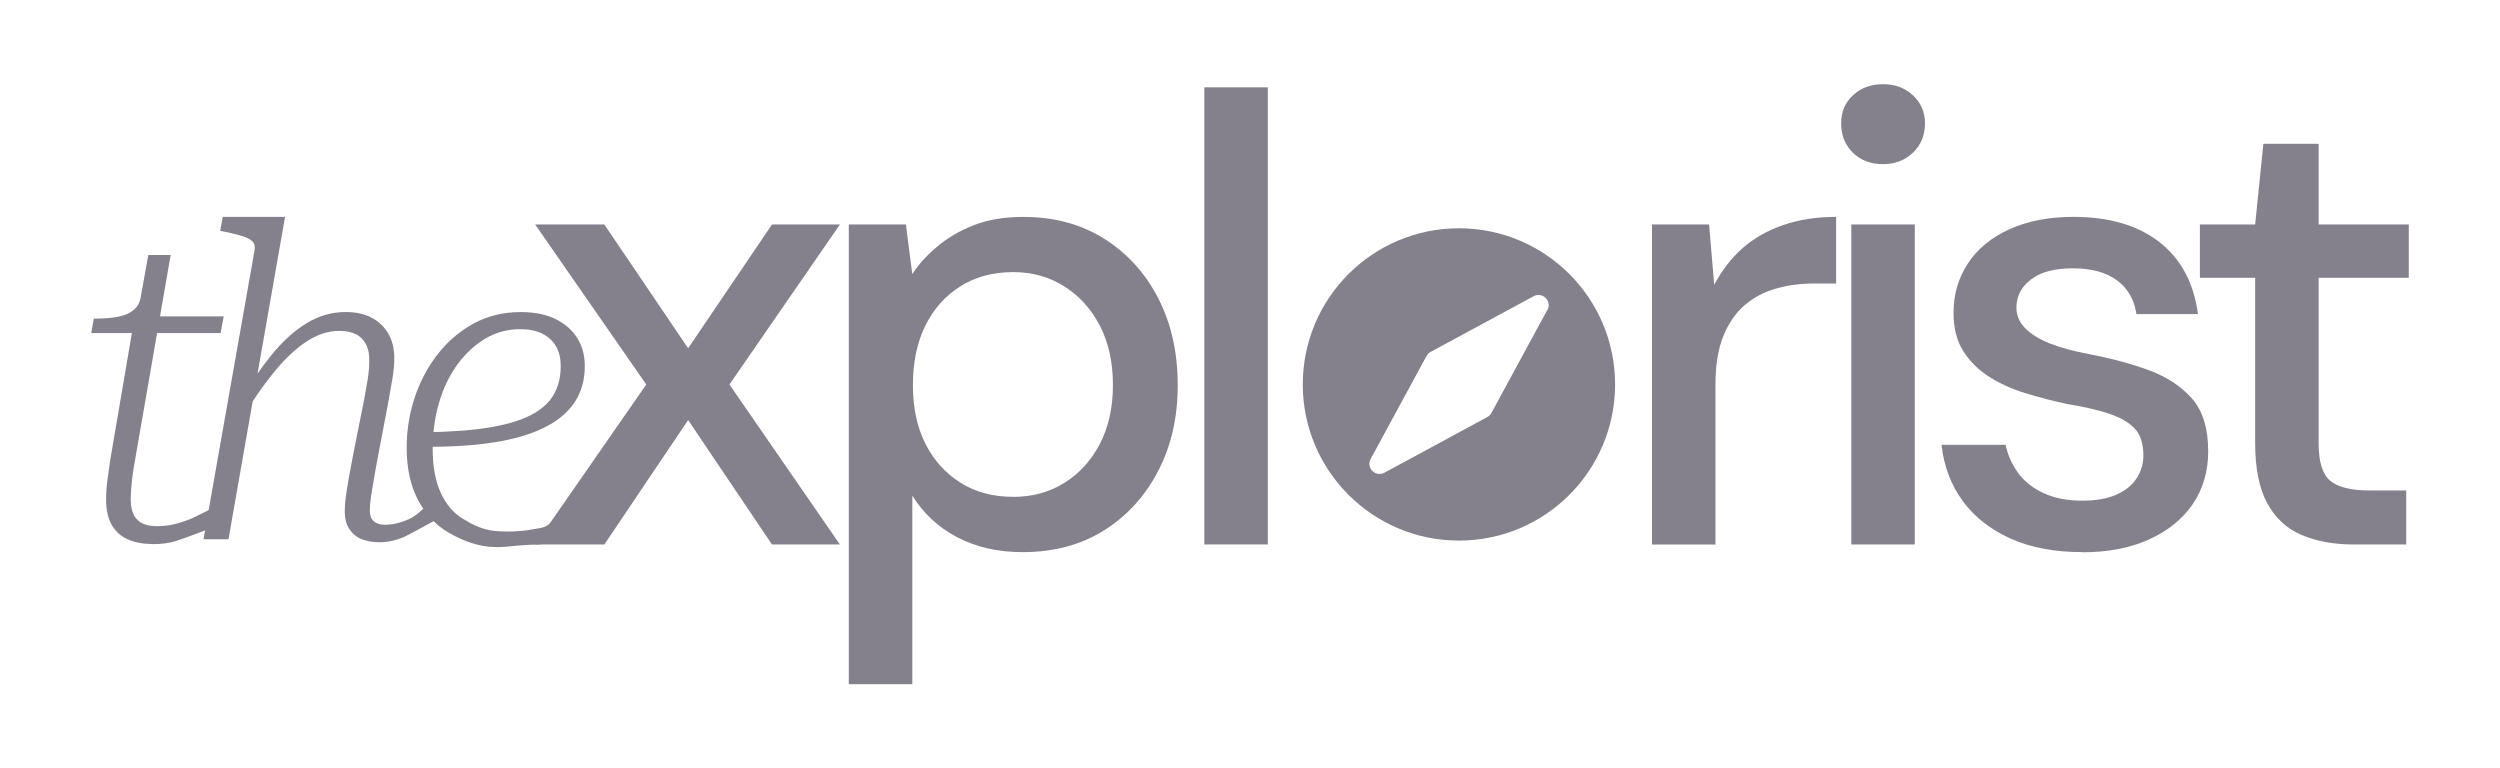 <?xml version="1.0" encoding="UTF-8"?><svg id="Layer_1" xmlns="http://www.w3.org/2000/svg" viewBox="0 0 495 152"><defs><style>.cls-1{fill:#85818c;}</style></defs><path class="cls-1" d="M105.96,107.81l22-31.68-22-31.68h13.7l16.59,24.51,16.6-24.51h13.45l-21.87,31.68,21.87,31.68h-13.45l-16.6-24.64-16.59,24.64h-13.7Z"/><path class="cls-1" d="M168.06,135.46V44.45h11.31l1.26,9.81c1.26-1.93,2.91-3.75,4.97-5.47,2.05-1.72,4.46-3.12,7.23-4.21,2.77-1.09,6.03-1.63,9.81-1.63,6.12,0,11.46,1.45,16.03,4.34,4.57,2.89,8.13,6.83,10.69,11.82,2.55,4.99,3.83,10.71,3.83,17.16s-1.3,12.05-3.9,17.03c-2.6,4.99-6.18,8.91-10.75,11.75-4.57,2.85-9.91,4.27-16.03,4.27-4.95,0-9.28-.99-13.01-2.96-3.73-1.97-6.69-4.71-8.86-8.23v37.34h-12.57ZM200.62,98.38c3.77,0,7.14-.92,10.12-2.77,2.97-1.84,5.32-4.42,7.04-7.73,1.72-3.31,2.58-7.19,2.58-11.63s-.86-8.44-2.58-11.75c-1.72-3.31-4.07-5.91-7.04-7.79-2.98-1.89-6.35-2.83-10.12-2.83-4.02,0-7.52.94-10.5,2.83-2.98,1.89-5.28,4.48-6.91,7.79-1.64,3.31-2.45,7.23-2.45,11.75s.82,8.3,2.45,11.56c1.63,3.27,3.94,5.85,6.91,7.73,2.97,1.89,6.47,2.83,10.5,2.83Z"/><path class="cls-1" d="M238.46,107.81V17.29h12.57v90.51h-12.57Z"/><path class="cls-1" d="M327.09,107.81v-63.36h11.31l1.01,11.94c1.51-2.85,3.37-5.26,5.59-7.23,2.22-1.97,4.9-3.5,8.05-4.59,3.14-1.09,6.64-1.63,10.5-1.63v13.2h-4.53c-2.6,0-5.07.34-7.42,1.01-2.35.67-4.4,1.76-6.16,3.27-1.76,1.51-3.16,3.54-4.21,6.1-1.05,2.56-1.57,5.8-1.57,9.74v31.55h-12.57Z"/><path class="cls-1" d="M372.85,32.5c-2.43,0-4.42-.75-5.97-2.26-1.55-1.51-2.33-3.44-2.33-5.78s.77-4.13,2.33-5.59c1.55-1.47,3.54-2.2,5.97-2.2s4.32.73,5.91,2.2c1.59,1.47,2.39,3.33,2.39,5.59s-.8,4.27-2.39,5.78c-1.59,1.51-3.56,2.26-5.91,2.26ZM366.56,107.81v-63.36h12.57v63.36h-12.57Z"/><path class="cls-1" d="M412.32,109.32c-5.53,0-10.29-.9-14.27-2.7-3.98-1.8-7.12-4.27-9.43-7.42-2.31-3.14-3.71-6.85-4.21-11.13h12.7c.42,2.01,1.24,3.85,2.45,5.53,1.21,1.68,2.89,3.02,5.03,4.02,2.14,1.01,4.71,1.51,7.73,1.51,2.68,0,4.92-.4,6.73-1.19,1.8-.8,3.14-1.89,4.02-3.27.88-1.38,1.32-2.87,1.32-4.46,0-2.35-.56-4.13-1.7-5.34s-2.83-2.2-5.09-2.96c-2.26-.75-4.99-1.38-8.17-1.89-2.77-.58-5.53-1.3-8.3-2.14-2.77-.84-5.22-1.95-7.35-3.33-2.14-1.38-3.83-3.08-5.09-5.09-1.26-2.01-1.89-4.52-1.89-7.54,0-3.6.94-6.85,2.83-9.74,1.89-2.89,4.63-5.15,8.23-6.79,3.6-1.63,7.84-2.45,12.7-2.45,7.04,0,12.7,1.66,16.97,4.97,4.27,3.31,6.83,8.07,7.67,14.27h-12.19c-.42-2.85-1.7-5.07-3.83-6.66-2.14-1.59-5.05-2.39-8.74-2.39s-6.37.73-8.3,2.2c-1.93,1.47-2.89,3.33-2.89,5.6,0,1.51.57,2.85,1.7,4.02,1.13,1.17,2.74,2.18,4.84,3.02,2.09.84,4.69,1.55,7.79,2.14,4.44.84,8.42,1.91,11.94,3.21,3.52,1.3,6.35,3.17,8.49,5.59,2.14,2.43,3.21,5.91,3.21,10.44,0,4.02-1.03,7.52-3.08,10.5-2.05,2.98-4.95,5.3-8.67,6.98-3.73,1.68-8.11,2.52-13.14,2.52Z"/><path class="cls-1" d="M466.13,107.81c-4.02,0-7.5-.63-10.43-1.89-2.94-1.26-5.2-3.35-6.79-6.29-1.59-2.93-2.39-6.91-2.39-11.94v-32.69h-10.94v-10.56h10.94l1.63-15.97h10.94v15.97h17.85v10.56h-17.85v32.81c0,3.6.75,6.06,2.26,7.35,1.51,1.3,4.11,1.95,7.79,1.95h7.29v10.69h-10.31Z"/><path class="cls-1" d="M288.87,45.2c-17.08,0-30.92,13.85-30.92,30.92s13.85,30.92,30.92,30.92,30.92-13.85,30.92-30.92-13.84-30.92-30.92-30.92ZM306.3,61.49l-10.93,20.15c-.1.21-.24.4-.41.57-.01.02-.02.04-.04.05,0,0,0,0-.01.01-.15.14-.31.25-.49.34l-20.32,10.99c-.3.16-.63.24-.95.24-.52,0-1.04-.2-1.42-.59-.63-.63-.77-1.6-.34-2.38l11-20.27c.1-.21.24-.4.41-.57.02-.02.02-.04.04-.05.15-.14.32-.26.51-.35l20.29-10.97c.25-.14.53-.23.82-.25.06,0,.11,0,.17,0h.01c1.11,0,2,.9,2,2.01,0,.39-.11.76-.31,1.07Z"/><path class="cls-1" d="M30.22,107.72c-1.8,0-3.39-.29-4.78-.87-1.39-.58-2.48-1.52-3.26-2.82-.78-1.3-1.17-3-1.17-5.08,0-.75.03-1.52.09-2.3.06-.78.16-1.62.3-2.52.14-.9.27-1.84.39-2.82l4.69-27.53,2-1.13h15.81l-.61,3.3h-25.62l.52-2.87h.35c1.68,0,3.14-.12,4.39-.35,1.24-.23,2.27-.67,3.08-1.3.81-.64,1.3-1.53,1.48-2.69l1.48-8.25h4.43l-7.12,41c-.17.93-.32,1.84-.43,2.74-.12.9-.2,1.74-.26,2.52-.06.78-.09,1.49-.09,2.13,0,1.8.42,3.13,1.26,4,.84.87,2.16,1.3,3.95,1.3,1.22,0,2.36-.13,3.43-.39,1.07-.26,2.8-.84,3.5-1.17,1.32-.61,3.97-1.98,4.14-2.04l.78,3.53c-.81.35-6.78,2.61-8.12,3.02-1.33.41-2.87.61-4.6.61Z"/><path class="cls-1" d="M50.37,49.79c.17-.87.06-1.52-.35-1.95-.41-.43-1.07-.79-2-1.08-.93-.29-2.08-.58-3.47-.87l-.96-.17.52-2.78h12.33l-11.2,63.84h-4.95l10.07-56.98ZM74,95.08c-.23,1.25-.42,2.38-.56,3.39-.15,1.01-.22,1.87-.22,2.56,0,.98.26,1.71.78,2.17.52.46,1.25.7,2.17.7s1.81-.12,2.65-.35c.84-.23,1.58-.49,2.21-.78,1.6-.75,2.88-2.25,3.11-2.31l2.49,2.28c-.41.29-5.86,3.22-6.56,3.54-.69.32-1.46.58-2.3.78-.84.2-1.72.3-2.65.3-1.33,0-2.51-.2-3.52-.61-1.01-.4-1.82-1.07-2.43-2-.61-.93-.91-2.08-.91-3.47,0-.87.07-1.85.22-2.95.14-1.1.35-2.37.61-3.82.26-1.45.56-3.07.91-4.86l2.08-10.42c.29-1.56.53-2.97.74-4.21.2-1.24.3-2.53.3-3.86,0-1.68-.48-3.04-1.43-4.08-.96-1.04-2.48-1.56-4.56-1.56s-4.26.68-6.34,2.04c-2.08,1.36-4.16,3.27-6.21,5.73-2.06,2.46-4.13,5.4-6.21,8.82l-1.22-2.26c2.2-3.65,4.4-6.83,6.6-9.55,2.2-2.72,4.52-4.82,6.95-6.3s5.01-2.22,7.73-2.22c2.03,0,3.75.38,5.17,1.13,1.42.75,2.52,1.81,3.3,3.17.78,1.36,1.17,2.97,1.17,4.82,0,1.22-.12,2.53-.35,3.95-.23,1.42-.49,2.91-.78,4.47l-2.26,11.9c-.23,1.33-.46,2.62-.7,3.86Z"/><path class="cls-1" d="M98.12,108.31c-3.36,0-6.41-1.24-9.05-2.71s-4.72-3.65-6.25-6.51c-1.53-2.87-2.3-6.35-2.3-10.47,0-3.36.52-6.63,1.56-9.81,1.04-3.18,2.55-6.05,4.52-8.6,1.97-2.55,4.34-4.59,7.12-6.12s5.91-2.3,9.38-2.3c2.72,0,5.02.46,6.91,1.39,1.88.93,3.31,2.19,4.3,3.78s1.48,3.43,1.48,5.52c0,2.78-.68,5.18-2.04,7.21-1.36,2.03-3.4,3.71-6.12,5.04-2.72,1.33-6.09,2.3-10.12,2.91s-8.73.88-14.11.82l.61-2.87c4.98-.06,9.19-.36,12.64-.91,3.44-.55,6.22-1.36,8.34-2.43s3.65-2.42,4.6-4.04c.96-1.62,1.43-3.53,1.43-5.73,0-1.51-.3-2.79-.91-3.87-.61-1.07-1.51-1.91-2.69-2.52-1.19-.61-2.68-.91-4.47-.91-2.43,0-4.69.61-6.77,1.82-2.08,1.22-3.92,2.9-5.52,5.04-1.59,2.14-2.82,4.66-3.69,7.56-.87,2.9-1.3,6.02-1.3,9.38s.52,6.2,1.56,8.51c1.04,2.32,2.5,4.05,4.39,5.21,1.88,1.16,3.82,2.17,6.3,2.42s5.25.1,7.04-.23c1.54-.28,2.89-.31,3.79-1.14,1.85-1.7,2.85-1.42,3.91-1.46,3.74-.16,7.39.32,7.39.32v2.39l-5.06.86c-2.34-.16-5.45,1.92-9.01,1.98-3.55.06-5.29.5-7.84.5Z"/></svg>